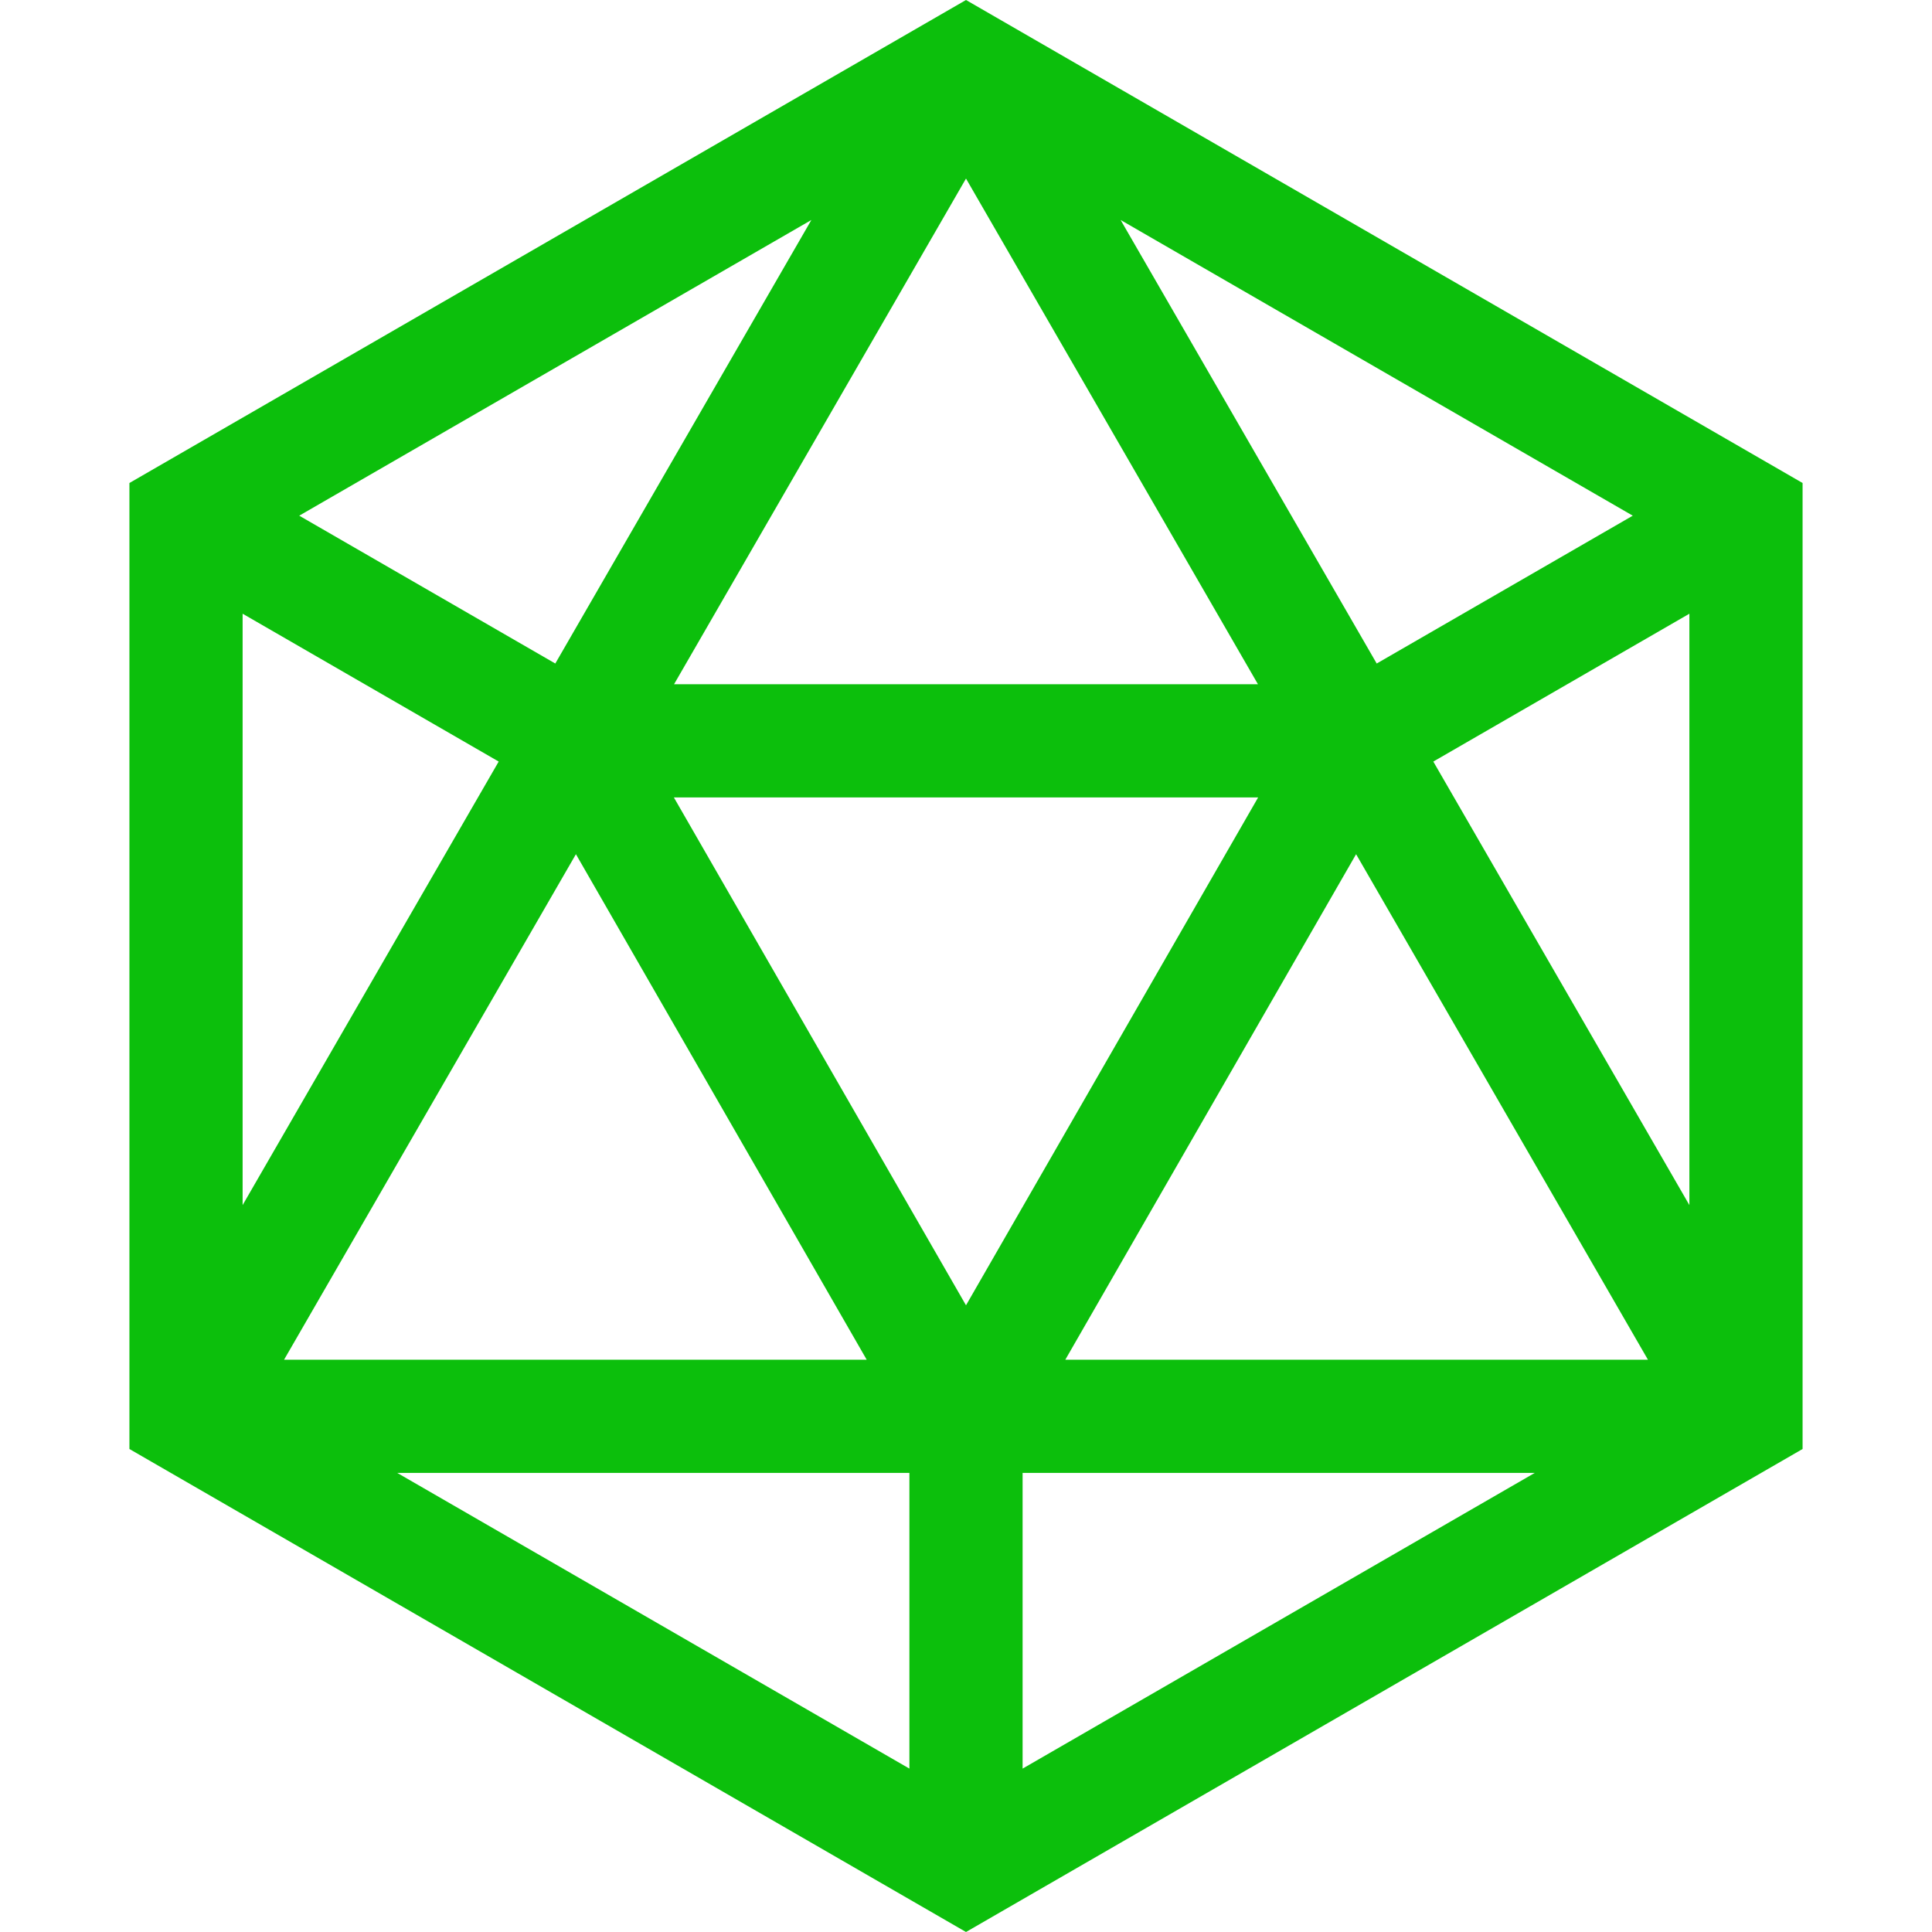 <?xml version="1.0" encoding="iso-8859-1"?>
<!-- Generator: Adobe Illustrator 19.0.0, SVG Export Plug-In . SVG Version: 6.00 Build 0)  -->
<svg version="1.1" id="Capa_1" xmlns="http://www.w3.org/2000/svg" xmlns:xlink="http://www.w3.org/1999/xlink" x="0px" y="0px"
	 viewBox="0 0 512 512" style="enable-background:new 0 0 512 512;" xml:space="preserve">
<g>
	<g>
		<path style="fill:#0cbf0c;" d="M256,0L34.298,128v256L256,512l221.702-128V128L256,0z M432.701,136.661l-67.86,39.179l-67.86-117.537L432.701,136.661z
			 M333.37,181.33H178.63L256,47.321L333.37,181.33z M215.019,58.302l-67.86,117.537l-67.86-39.179L215.019,58.302z M64.298,162.642
			l67.86,39.179l-67.86,117.537V162.642z M152.625,226.373l77.06,133.967H75.278L152.625,226.373z M241,468.699l-135.721-78.359H241
			V468.699z M178.583,211.33h154.835L256,345.918L178.583,211.33z M271,468.699v-78.359h135.721L271,468.699z M282.315,360.34
			l77.062-133.967l77.345,133.967H282.315z M447.703,319.358l-67.86-117.537l67.86-39.179V319.358z"/>
	</g>
</g>
<g>
</g>
<g>
</g>
<g>
</g>
<g>
</g>
<g>
</g>
<g>
</g>
<g>
</g>
<g>
</g>
<g>
</g>
<g>
</g>
<g>
</g>
<g>
</g>
<g>
</g>
<g>
</g>
<g>
</g>
</svg>
